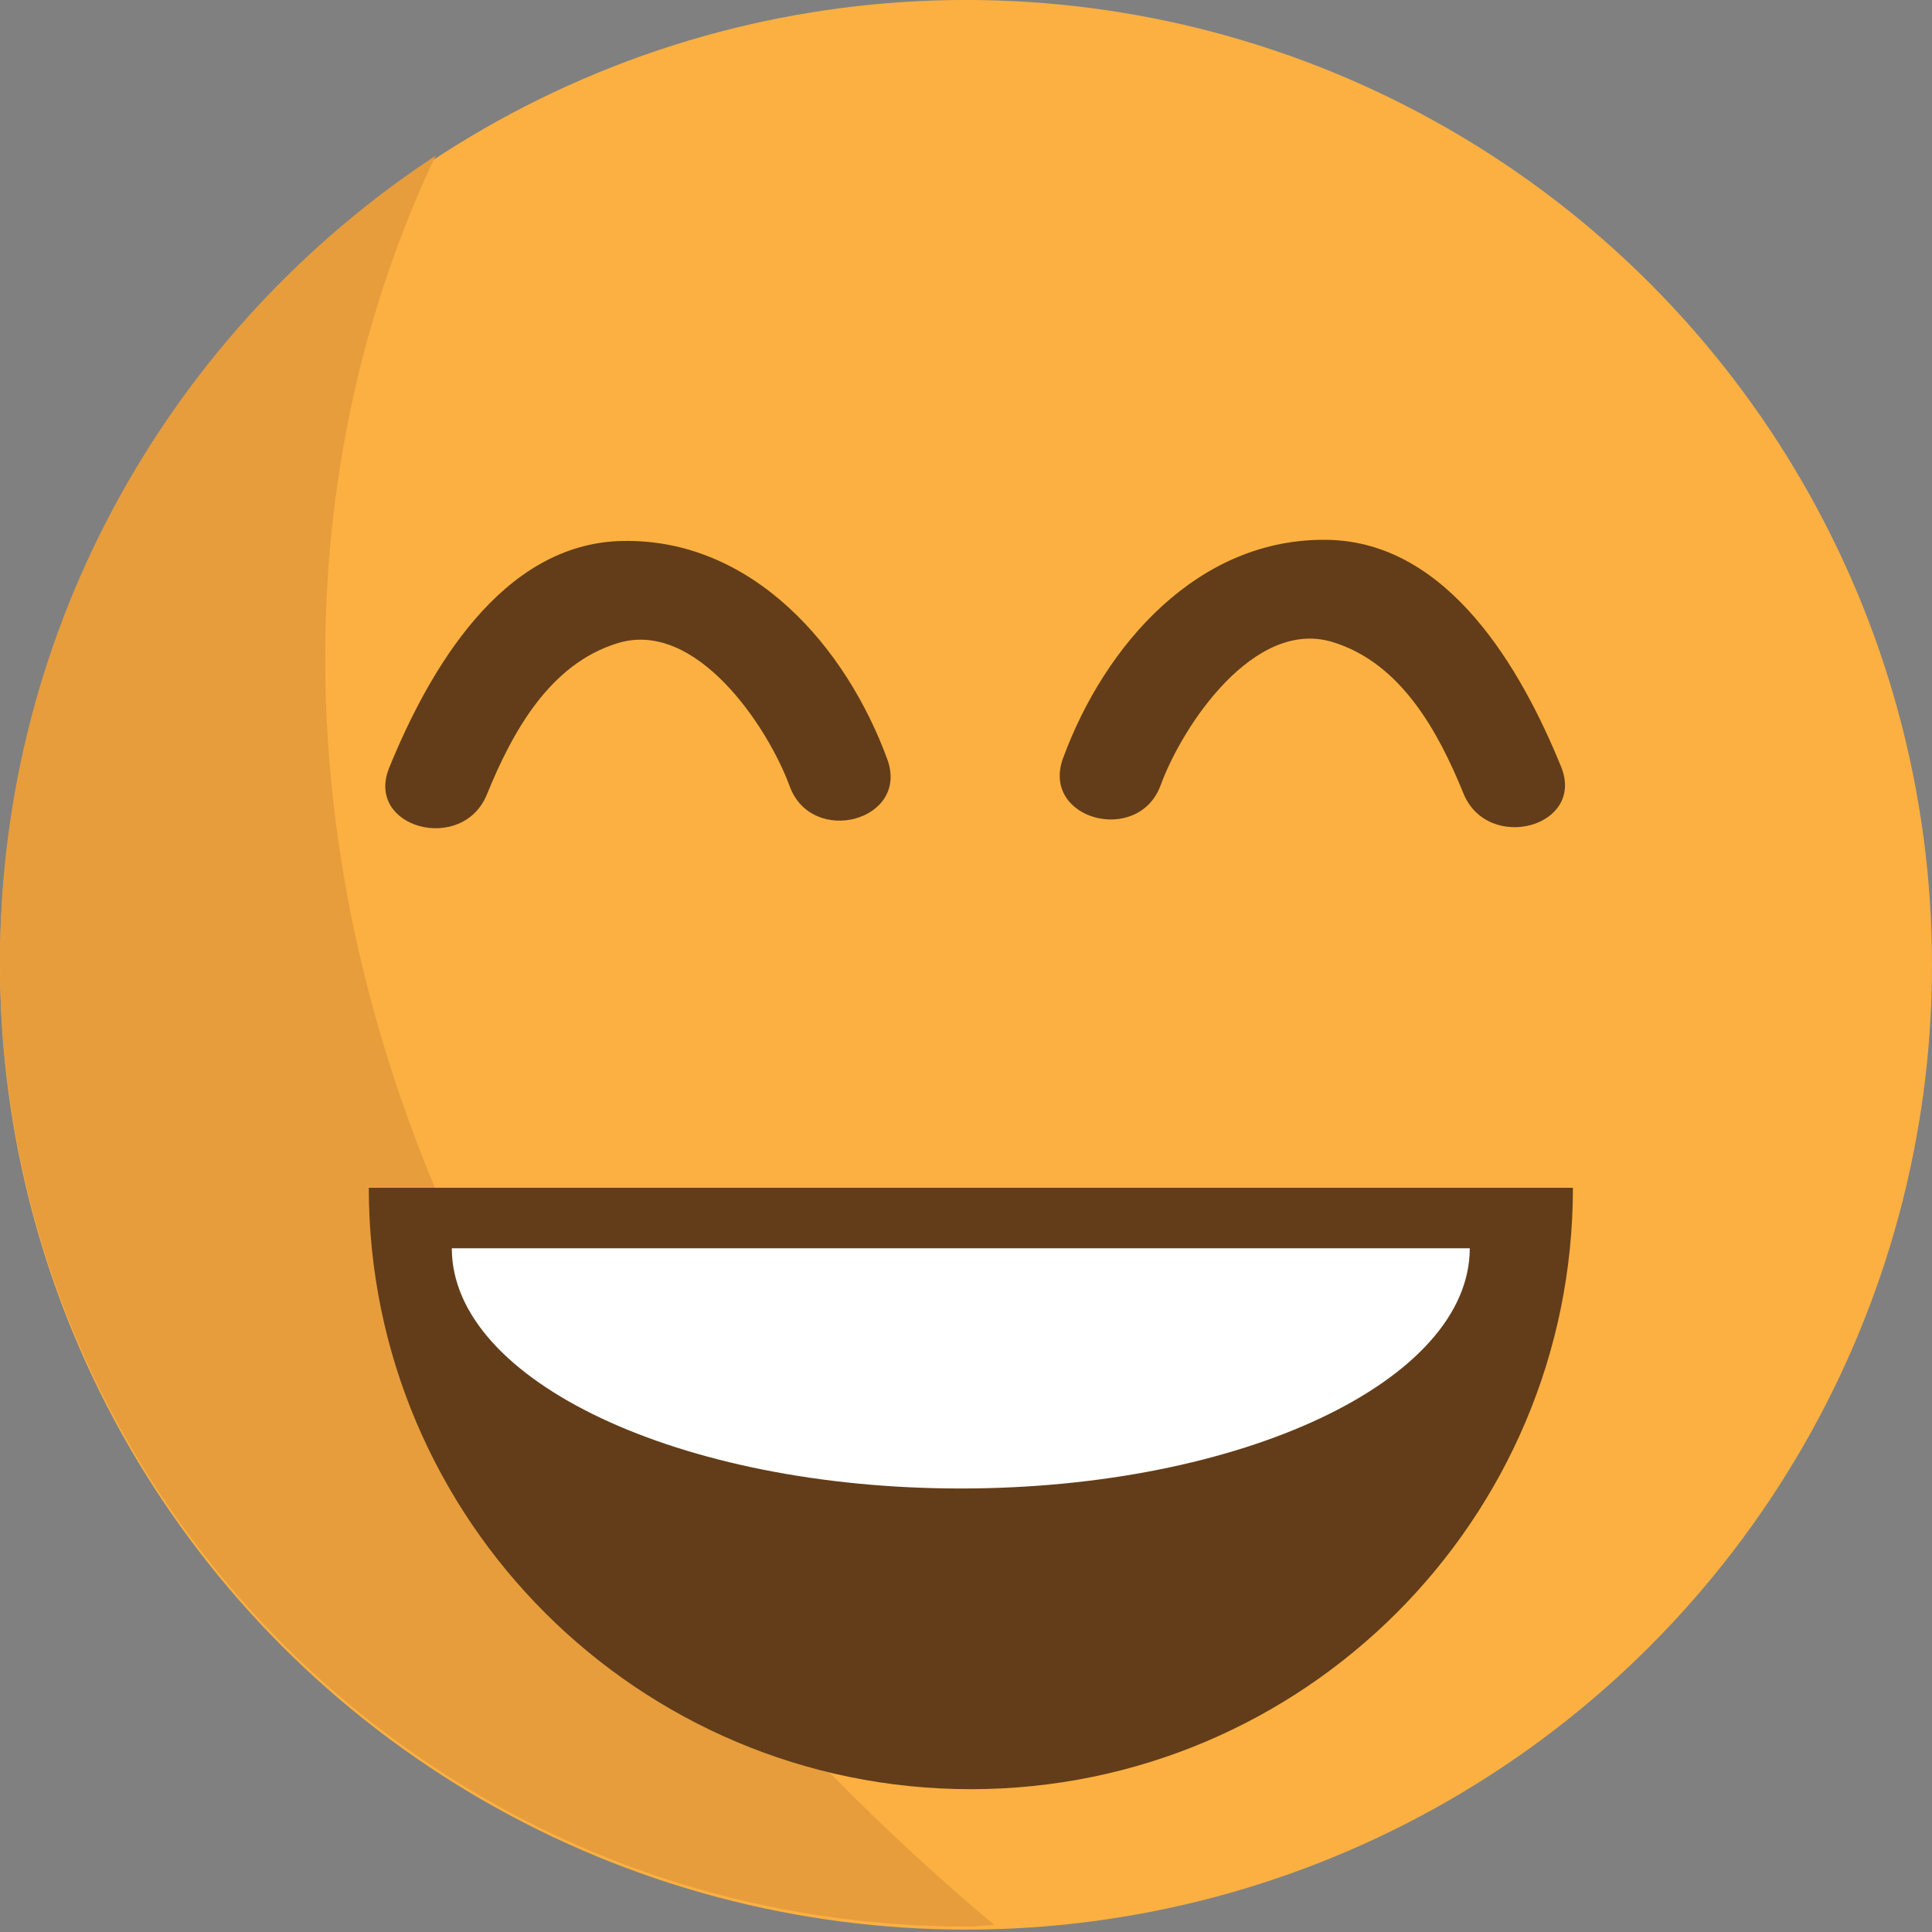 <?xml version="1.0" encoding="UTF-8" standalone="no"?>
<!-- Generator: Adobe Illustrator 16.0.0, SVG Export Plug-In . SVG Version: 6.00 Build 0)  -->

<svg
   xmlns:dc="http://purl.org/dc/elements/1.1/"
   xmlns:cc="http://creativecommons.org/ns#"
   xmlns:rdf="http://www.w3.org/1999/02/22-rdf-syntax-ns#"
   xmlns:svg="http://www.w3.org/2000/svg"
   xmlns="http://www.w3.org/2000/svg"
   xmlns:sodipodi="http://sodipodi.sourceforge.net/DTD/sodipodi-0.dtd"
   xmlns:inkscape="http://www.inkscape.org/namespaces/inkscape"
   version="1.1"
   id="Layer_1"
   x="0px"
   y="0px"
   width="64px"
   height="64px"
   viewBox="0 0 64 64"
   enable-background="new 0 0 64 64"
   xml:space="preserve"
   inkscape:version="0.48.5 r10040"
   sodipodi:docname="1F604.svg"
   inkscape:export-filename="D:\TESTINGEMOJI\SVGTEST\1F604.png"
   inkscape:export-xdpi="90"
   inkscape:export-ydpi="90"><rect x="0" y="0" width="64" height="64" fill="#808080" stroke="none"/><defs
   id="defs3714" /><sodipodi:namedview
   pagecolor="#ffffff"
   bordercolor="#666666"
   borderopacity="1"
   objecttolerance="10"
   gridtolerance="10"
   guidetolerance="10"
   inkscape:pageopacity="0"
   inkscape:pageshadow="2"
   inkscape:window-width="640"
   inkscape:window-height="480"
   id="namedview3712"
   showgrid="false"
   inkscape:zoom="3.6875"
   inkscape:cx="32"
   inkscape:cy="32"
   inkscape:window-x="791"
   inkscape:window-y="327"
   inkscape:window-maximized="0"
   inkscape:current-layer="Layer_1" />
<g
   id="g3680">
	<g
   id="g3682">
		<g
   id="g3684">
			<ellipse
   fill="#FBB041"
   cx="32"
   cy="31.96"
   rx="32"
   ry="31.961"
   id="ellipse3686" />
		</g>
	</g>
	<g
   opacity="0.987"
   id="g3688">
		<g
   id="g3690">
			<g
   id="g3692">
				<path
   fill="#E79D3C"
   d="M15.229,41.201C9.56,29.051,9.305,15.97,14.43,5.158C5.743,10.872,0,20.688,0,31.857      c0,17.655,14.327,31.961,32,31.961c0.313,0,0.623-0.04,0.936-0.05C25.601,57.604,19.418,50.18,15.229,41.201z"
   id="path3694" />
			</g>
		</g>
	</g>
	<g
   id="g3696">
		<g
   id="g3698">
			<path
   fill="#633D19"
   d="M52.105,39.348c0,10.996-8.932,19.921-19.947,19.921c-11.006,0-19.941-8.925-19.941-19.921"
   id="path3700" />
		</g>
	</g>
	<path
   fill="#633D19"
   d="M29.393,25.152c-1.371-3.738-4.481-7.317-8.775-7.232c-4.005,0.076-6.419,4.308-7.725,7.512   c-0.814,2,2.428,2.861,3.234,0.89c0.838-2.057,2.073-4.329,4.339-5.018c2.594-0.794,4.968,2.764,5.692,4.739   C26.895,28.055,30.136,27.187,29.393,25.152z"
   id="path3702" />
	<path
   fill="#633D19"
   d="M35.215,25.117c1.371-3.739,4.479-7.316,8.774-7.234c4.005,0.078,6.417,4.309,7.723,7.512   c0.817,2.003-2.428,2.863-3.232,0.892c-0.838-2.059-2.075-4.329-4.338-5.019c-2.597-0.792-4.971,2.767-5.693,4.741   C37.711,28.015,34.47,27.147,35.215,25.117z"
   id="path3704" />
	<g
   id="g3706">
		<g
   id="g3708">
			<path
   fill="#FFFFFF"
   d="M48.688,41.35c0,4.392-7.553,7.958-16.863,7.958c-9.303,0-16.858-3.566-16.858-7.958"
   id="path3710" />
		</g>
	</g>
</g>
</svg>
